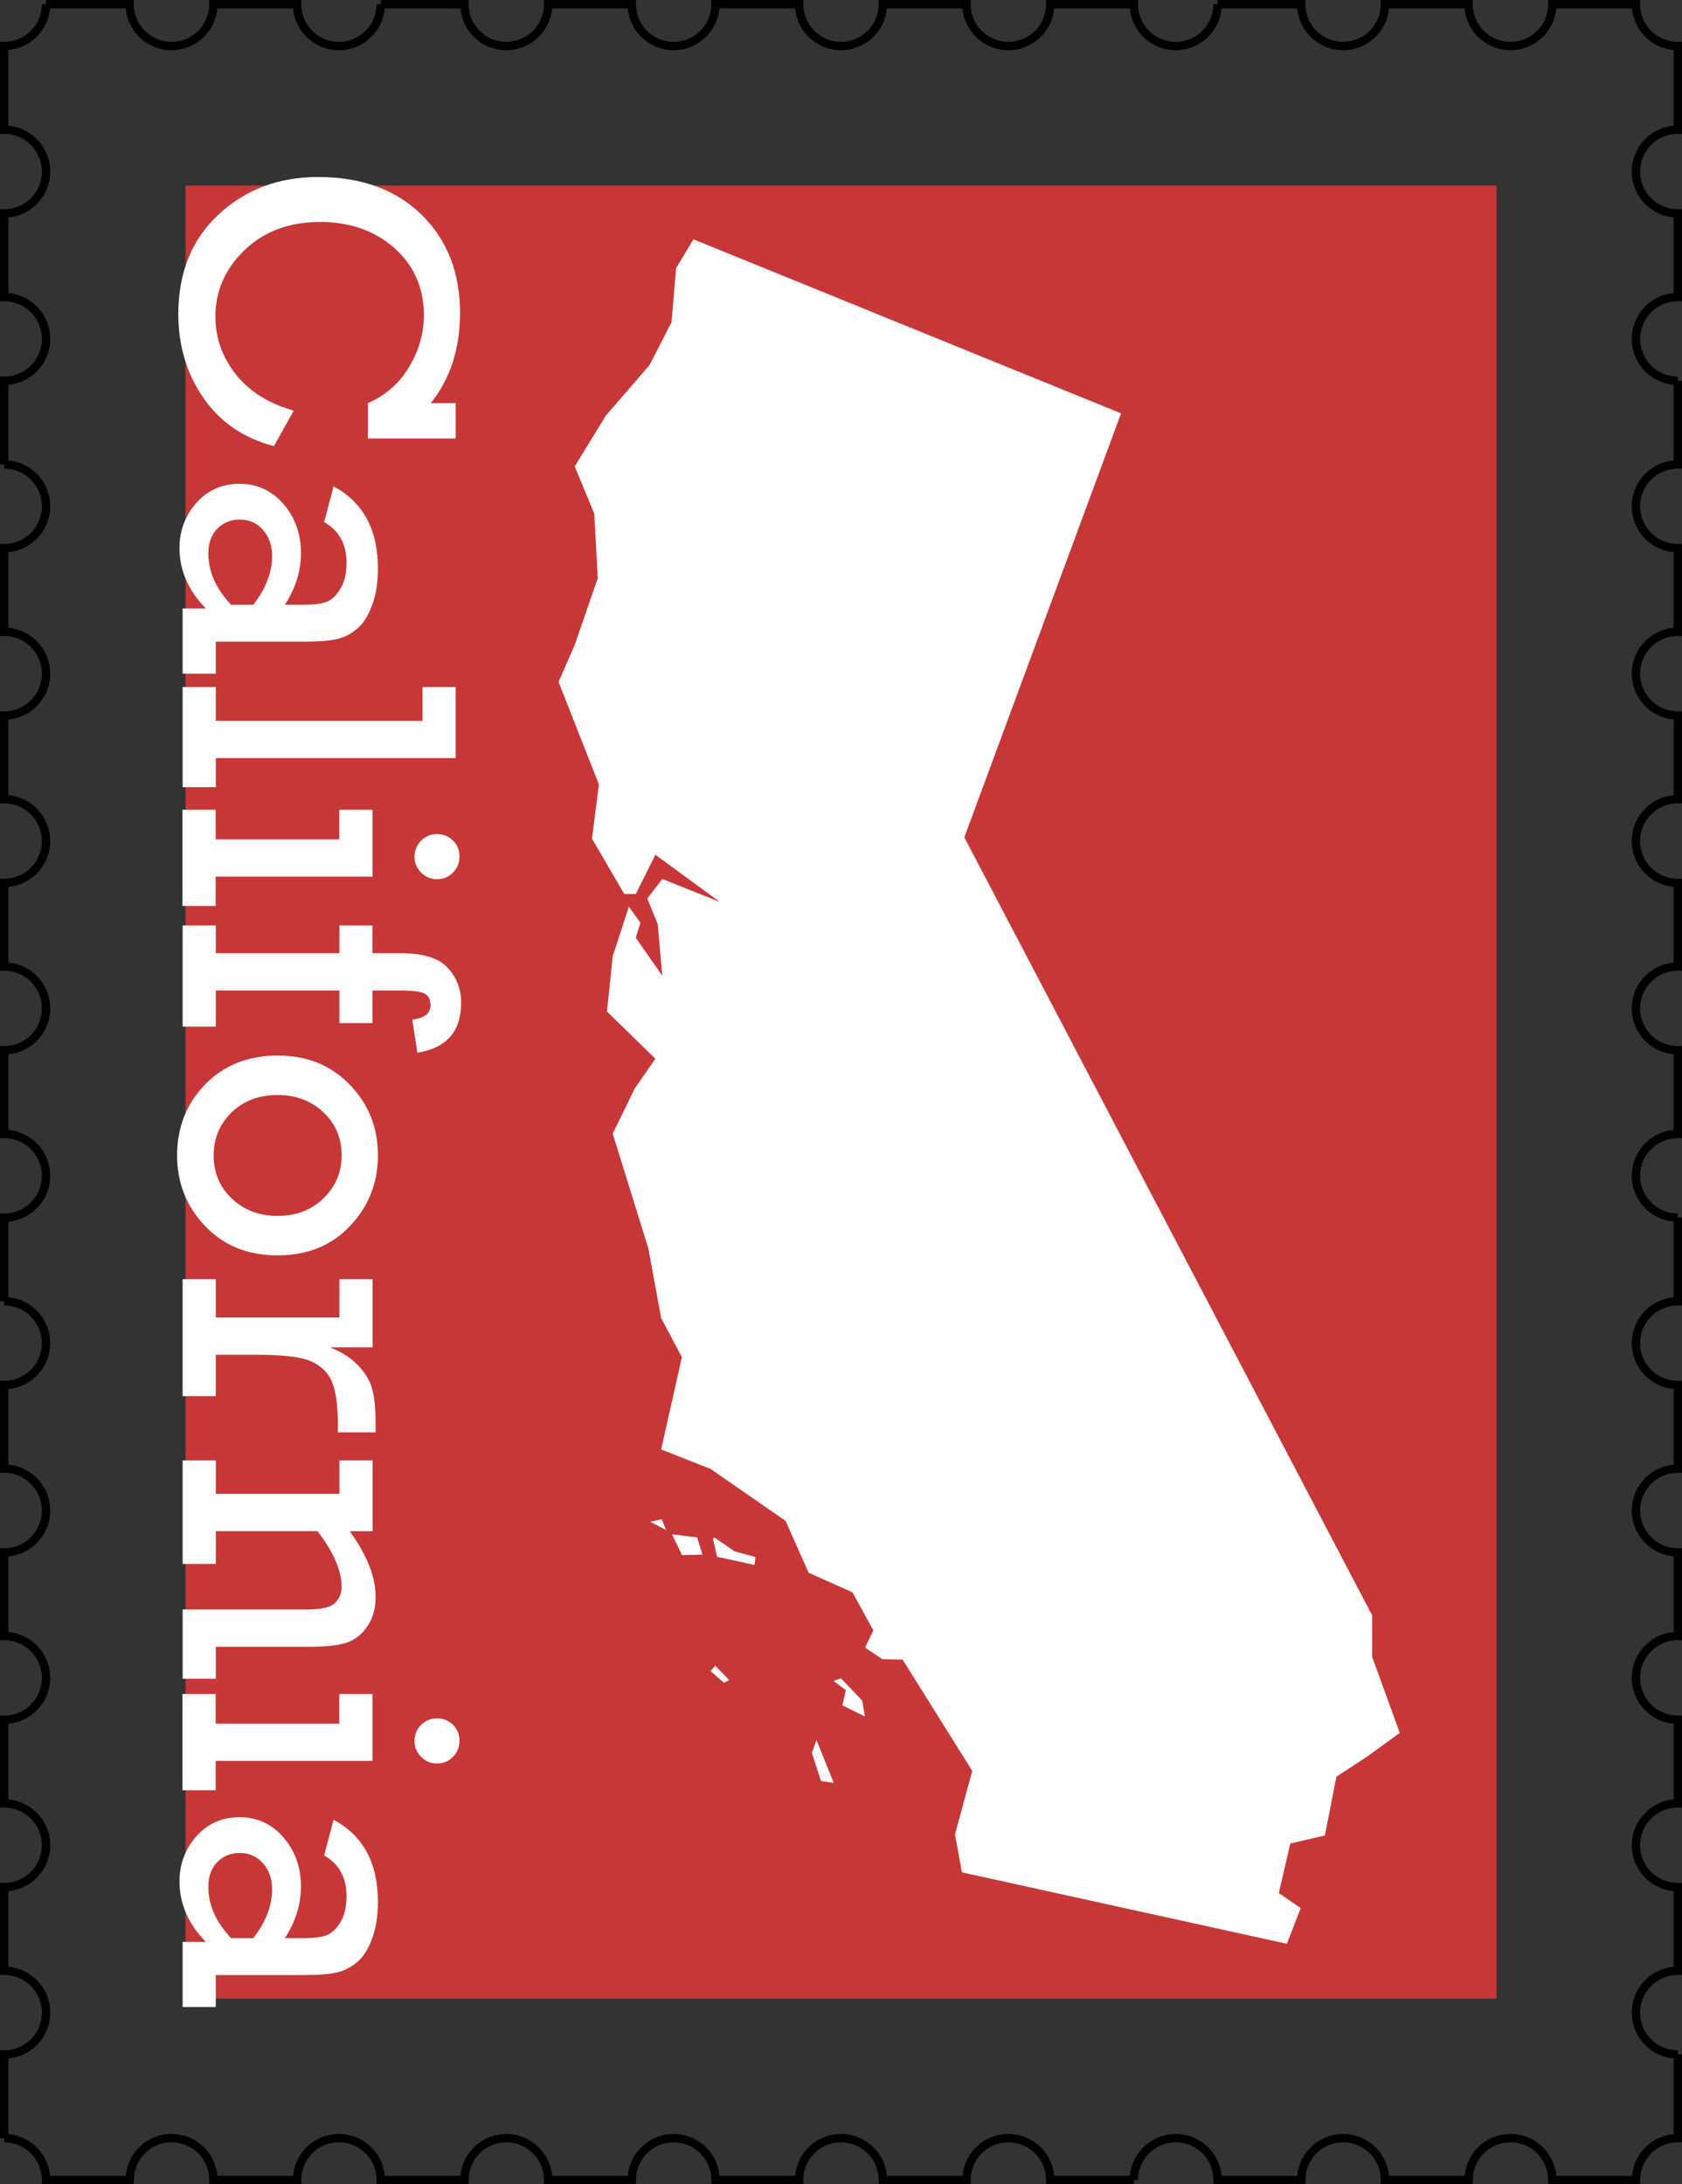 <?xml version="1.0" encoding="UTF-8" standalone="no"?>
<!-- Created with Inkscape (http://www.inkscape.org/) -->
<svg id="ca-stamp" xmlns:rdf="http://www.w3.org/1999/02/22-rdf-syntax-ns#" xmlns="http://www.w3.org/2000/svg" height="783" width="603" version="1.1" xmlns:cc="http://creativecommons.org/ns#" xmlns:dc="http://purl.org/dc/elements/1.1/" viewBox="0 0 603 783">
 <rect x="0" y="0" width="603" height="783" fill="#333333" stroke="none"/>
 <g id="border" transform="translate(.5 -269.9)">
  <path d="m16 271.4a15 15 0 0 1 -15 15v30a15 15 0 0 1 15 15 15 15 0 0 1 -15 15v30a15 15 0 0 1 15 15 15 15 0 0 1 -15 15v30a15 15 0 0 1 15 15 15 15 0 0 1 -15 15v30a15 15 0 0 1 15 15 15 15 0 0 1 -15 15v30a15 15 0 0 1 15 15 15 15 0 0 1 -15 15v30a15 15 0 0 1 15 15 15 15 0 0 1 -15 15v30a15 15 0 0 1 15 15 15 15 0 0 1 -15 15v30a15 15 0 0 1 15 15 15 15 0 0 1 -15 15v30a15 15 0 0 1 15 15 15 15 0 0 1 -15 15v30a15 15 0 0 1 15 15 15 15 0 0 1 -15 15v30a15 15 0 0 1 15 15 15 15 0 0 1 -15 15v30a15 15 0 0 1 15 15 15 15 0 0 1 -15 15v30a15 15 0 0 1 0.006 0 15 15 0 0 1 15 15h30a15 15 0 0 1 15 -15 15 15 0 0 1 15 15h30a15 15 0 0 1 15 -15 15 15 0 0 1 15 15h30a15 15 0 0 1 15 -15 15 15 0 0 1 15 15h30a15 15 0 0 1 15 -15 15 15 0 0 1 15 15h30a15 15 0 0 1 15 -15 15 15 0 0 1 15 15h30a15 15 0 0 1 15 -15 15 15 0 0 1 15 15h30a15 15 0 0 1 15 -15 15 15 0 0 1 15 15h30a15 15 0 0 1 15 -15 15 15 0 0 1 15 15h30a15 15 0 0 1 15 -15 15 15 0 0 1 15 15h30a15 15 0 0 1 14.99 -15v-30a15 15 0 0 1 -15 -15 15 15 0 0 1 15 -15v-30a15 15 0 0 1 -15 -15 15 15 0 0 1 15 -15v-30a15 15 0 0 1 -15 -15 15 15 0 0 1 15 -15v-30a15 15 0 0 1 -15 -15 15 15 0 0 1 15 -15v-30a15 15 0 0 1 -15 -15 15 15 0 0 1 15 -15v-30a15 15 0 0 1 -15 -15 15 15 0 0 1 15 -15v-30a15 15 0 0 1 -15 -15 15 15 0 0 1 15 -15v-30a15 15 0 0 1 -15 -15 15 15 0 0 1 15 -15v-30a15 15 0 0 1 -15 -15 15 15 0 0 1 15 -15v-30a15 15 0 0 1 -15 -15 15 15 0 0 1 15 -15v-30a15 15 0 0 1 -15 -15 15 15 0 0 1 15 -15v-30a15 15 0 0 1 -15 -15 15 15 0 0 1 15 -15v-30a15 15 0 0 1 -15 -15h-30a15 15 0 0 1 -15 15 15 15 0 0 1 -15 -15h-30a15 15 0 0 1 -15 15 15 15 0 0 1 -15 -15h-30a15 15 0 0 1 -15 15 15 15 0 0 1 -15 -15h-30a15 15 0 0 1 -15 15 15 15 0 0 1 -15 -15h-30a15 15 0 0 1 -15 15 15 15 0 0 1 -15 -15h-30a15 15 0 0 1 -15 15 15 15 0 0 1 -15 -15h-30a15 15 0 0 1 -15 15 15 15 0 0 1 -15 -15h-30a15 15 0 0 1 -15 15 15 15 0 0 1 -15 -15h-30a15 15 0 0 1 -15 15 15 15 0 0 1 -15 -15h-30z" stroke="#000" stroke-width="3" fill="none"/>
 </g>
 <g id="background" transform="translate(.5 -217.5)">
  <rect height="650" width="470" y="284" x="66" fill="#c83737"/>
 </g>
 <g id="content" transform="translate(.5 -217.5)" fill="#fff">
  <g transform="matrix(0,1,-1,0,1,-1)">
   <path d="m365.7-103.8 12.74 7.107q-4.293 16.33-17.38 25.33-13.02 8.937-29.98 8.937-22.24 0-35.68-14.43t-13.44-35.68q0-23.29 13.51-37.09 13.51-13.79 35.26-13.79 19.21 0 32.3 10.49v-8.937h12.67v31.46h-12.67q-4.222-9.57-13.02-14.78-8.796-5.278-18.51-5.278-14.64 0-24.07 10.56-9.359 10.56-9.359 26.67 0 16.54 10.06 27.02 10.06 10.49 23.86 10.49 11.33 0 20.62-7.248 9.289-7.319 13.09-20.83z"/>
   <path d="m460-75.86v11.89h-23.36v-8.304q-9.711 9.43-21.67 9.43-9.289 0-16.19-6.052-6.826-6.052-6.826-15.48 0-9.5 7.248-15.76 7.319-6.263 17.59-6.263 9.57 0 18.51 5.77v-6.756q0-5.207-0.985-8.022t-4.644-5.067q-3.589-2.252-9.43-2.252-10.06 0-14.57 8.022l-12.81-3.378q8.515-15.9 29.42-15.9 7.67 0 13.23 2.111 5.63 2.041 8.374 5.348 2.744 3.237 3.659 7.037 0.985 3.8 0.985 12.1v31.53h11.47zm-24.7-13.44q-8.656-6.756-17.52-6.756-5.559 0-9.289 3.237t-3.73 8.374q0 4.785 3.237 8.022 3.307 3.237 8.937 3.237 9.711 0 18.37-8.163v-7.952z"/>
   <path d="m476.9-75.86v-74.1h-12.1v-11.89h25.47v85.99h10.41v11.89h-35.89v-11.89h12.1z"/>
   <path d="m517.5-155.2q0-3.237 2.252-5.63 2.322-2.393 5.841-2.393 3.307 0 5.7 2.322t2.393 5.7-2.393 5.77q-2.393 2.322-5.7 2.322-3.378 0-5.77-2.393-2.322-2.393-2.322-5.7zm1.9 79.38v-44.33h-10.63v-11.89h24v56.23h10.49v11.89h-34.48v-11.89h10.63z"/>
   <path d="m560.2-75.86v-44.33h-9.922v-11.82h9.922v-9.852q0-12.46 5.278-17.17 5.278-4.785 12.46-4.785 15.48 0 17.94 15.69l-11.89 1.83q-0.704-6.545-5.137-6.545-3.026 0-4.152 2.111-1.126 2.041-1.126 8.867v9.852h11.68v11.82h-11.68v44.33h12.95v11.89h-36.24v-11.89h9.922z"/>
   <path d="m596.9-98.03q0-15.76 10.41-25.83 10.41-10.13 25.4-10.13 14.71 0 25.26 9.993 10.56 9.922 10.56 25.97 0 16.04-10.56 26.04-10.49 9.993-25.26 9.993-15.2 0-25.54-10.13-10.27-10.13-10.27-25.9zm14.14 0q0 10.06 6.263 16.54 6.333 6.404 15.41 6.404 9.219 0 15.41-6.474 6.263-6.545 6.263-16.47 0-9.993-6.333-16.47-6.333-6.474-15.34-6.474-9.43 0-15.55 6.615-6.122 6.615-6.122 16.33z"/>
   <path d="m690.8-75.86v-44.33h-13.72v-11.89h24.42v15.34q2.252-5.982 6.263-9.922 4.011-3.941 8.445-5.207 4.504-1.267 12.24-1.267h3.519v13.51h-2.674q-10.2 0-15.27 2.041-4.996 2.041-7.459 7.459-2.393 5.348-2.393 19.28v14.99h14.85v11.89h-41.94v-11.89h13.72z"/>
   <path d="m767.4-132.1v8.233q12.88-9.289 23.5-9.289 6.615 0 10.91 3.167 4.363 3.096 5.7 7.67 1.337 4.504 1.337 13.23v33.22h11.47v11.89h-24.84v-44.54q0-7.741-2.322-10.06-2.322-2.393-5.7-2.393-8.867 0-20.06 8.656v36.45h11.75v11.89h-37.09v-11.89h11.96v-44.33h-11.96v-11.89h25.33z"/>
   <path d="m834.5-155.2q0-3.237 2.252-5.63 2.322-2.393 5.841-2.393 3.307 0 5.7 2.322t2.393 5.7-2.393 5.77q-2.393 2.322-5.7 2.322-3.378 0-5.77-2.393-2.322-2.393-2.322-5.7zm1.9 79.38v-44.33h-10.63v-11.89h24v56.23h10.49v11.89h-34.48v-11.89h10.63z"/>
   <path d="m938-75.86v11.89h-23.36v-8.304q-9.711 9.43-21.67 9.43-9.289 0-16.19-6.052-6.826-6.052-6.826-15.48 0-9.5 7.248-15.76 7.319-6.263 17.59-6.263 9.57 0 18.51 5.77v-6.756q0-5.207-0.985-8.022t-4.644-5.067q-3.589-2.252-9.43-2.252-10.06 0-14.57 8.022l-12.81-3.378q8.515-15.9 29.42-15.9 7.67 0 13.23 2.111 5.63 2.041 8.374 5.348 2.744 3.237 3.659 7.037 0.985 3.8 0.985 12.1v31.53h11.47zm-24.7-13.44q-8.656-6.756-17.52-6.756-5.559 0-9.289 3.237t-3.73 8.374q0 4.785 3.237 8.022 3.307 3.237 8.937 3.237 9.711 0 18.37-8.163v-7.952z"/>
  </g>
  <g fill-rule="evenodd" transform="translate(679.4 729)">
   <path d="m-446.8 34.06 5.688 2.906-1.562-3.844z"/>
   <path d="m-439 38.5 3.625 7.5 7.312-0.188l-1.9-6.15z"/>
   <path d="m-424.3 40.09 1.469 6.5 13.41 2.906 0.375-2.812-7.441-2.024-7.278-4.976z"/>
   <path d="m-423.5 85.61-1.656 1.953 4.766 4.172 1.938-0.922z"/>
   <path d="m-378.4 90.16 7.625 8 0.938 5.688-8.062-4 1.25-5.438-4.438-3.312z"/>
   <path d="m-387.2 112.3 6.188 15.31-4.562-0.625-3.25-10.12z"/>
  </g>
  <path d="m248.1 303.3 153.3 62.38-56.19 152 146.2 278.9v14.87l9.915 27.27-11.98 8.676-10.74 7.023-4.131 21.07-12.39 2.892-4.131 17.76 7.85 5.371-4.958 12.81-116.5-25.61-2.479-13.63 6.197-22.72-24.97-39.9-7.258-0.171-6.197-4.131 2.955-6.205-7.5-13.63-15.7-7.023-8.263-18.59-26.85-18.59-17.76-7.023 7.436-33.05-7.436-14.05-4.544-24.79-12.81-41.31 7.85-16.11 7.436-10.74-17.35-16.94 2.066-19.83 5.784-17.76 4.131 5.784-1.653 5.371 9.502 13.63-1.653-18.59-3.718-9.089 5.371-7.023 20.66 8.263-23.14-16.94-7.023 14.05h-4.131l-11.57-19.83 2.479-19.42-14.46-36.77 5.784-13.22 8.263-23.96-1.239-23.14-7.023-16.94 11.15-18.18 15.7-18.18 7.85-15.29 1.653-19.42z" fill-rule="evenodd"/>
 </g>
</svg>

